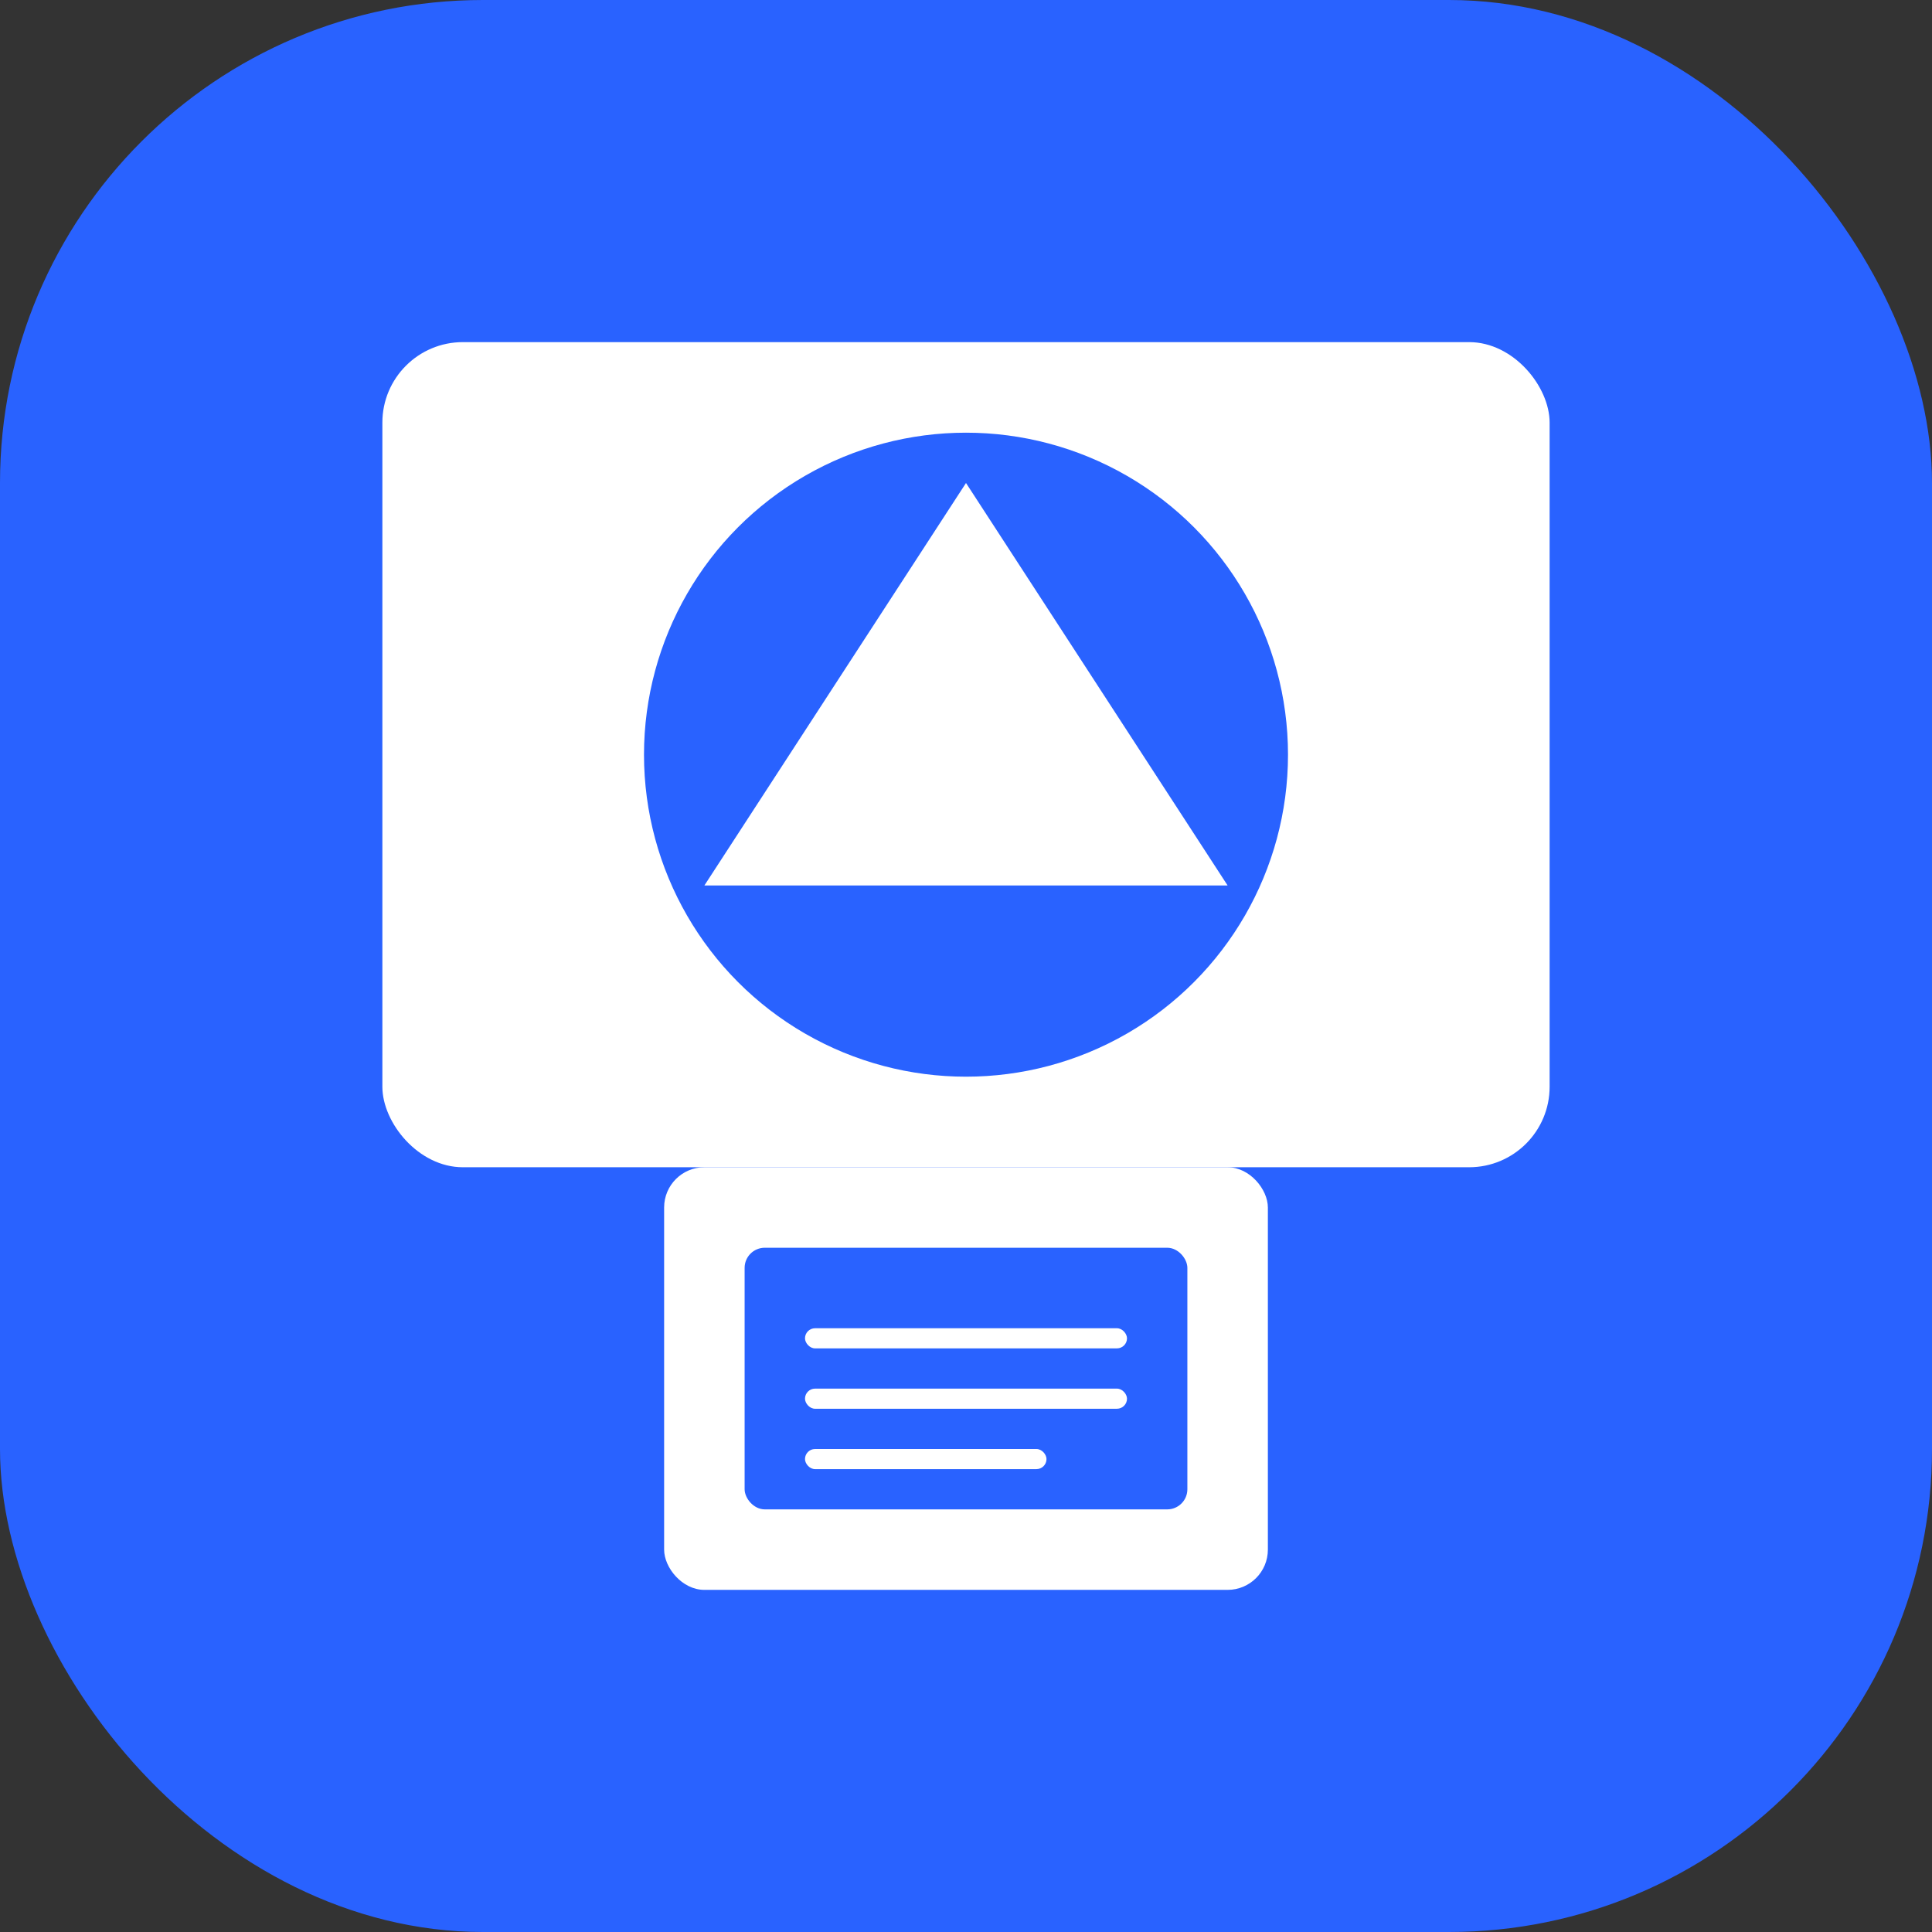 <?xml version="1.0" encoding="UTF-8"?>
<svg width="192px" height="192px" viewBox="0 0 192 192" version="1.1" xmlns="http://www.w3.org/2000/svg">
    <rect x="0" y="0" width="192" height="192" fill="#333333" stroke="none"/>
    <title>Showroom Manager Icon</title>
    <g id="App-Icon" stroke="none" stroke-width="1" fill="none" fill-rule="evenodd">
        <rect id="Background" fill="#2962FF" x="0" y="0" width="192" height="192" rx="48"></rect>
        <g id="Icon" transform="translate(38, 34)" fill="#FFFFFF">
            <rect id="Rectangle" x="0" y="0" width="116" height="82" rx="8"></rect>
            <circle id="Circle" fill="#2962FF" cx="58" cy="41" r="32"></circle>
            <path d="M58,14 L84,54 L32,54 L58,14 Z" id="Triangle" fill="#FFFFFF"></path>
            <rect id="Base" x="28" y="82" width="60" height="42" rx="4"></rect>
            <rect id="Screen" fill="#2962FF" x="36" y="90" width="44" height="26" rx="2"></rect>
            <rect id="Line-1" fill="#FFFFFF" x="42" y="98" width="32" height="2" rx="1"></rect>
            <rect id="Line-2" fill="#FFFFFF" x="42" y="104" width="32" height="2" rx="1"></rect>
            <rect id="Line-3" fill="#FFFFFF" x="42" y="110" width="24" height="2" rx="1"></rect>
        </g>
    </g>
</svg>